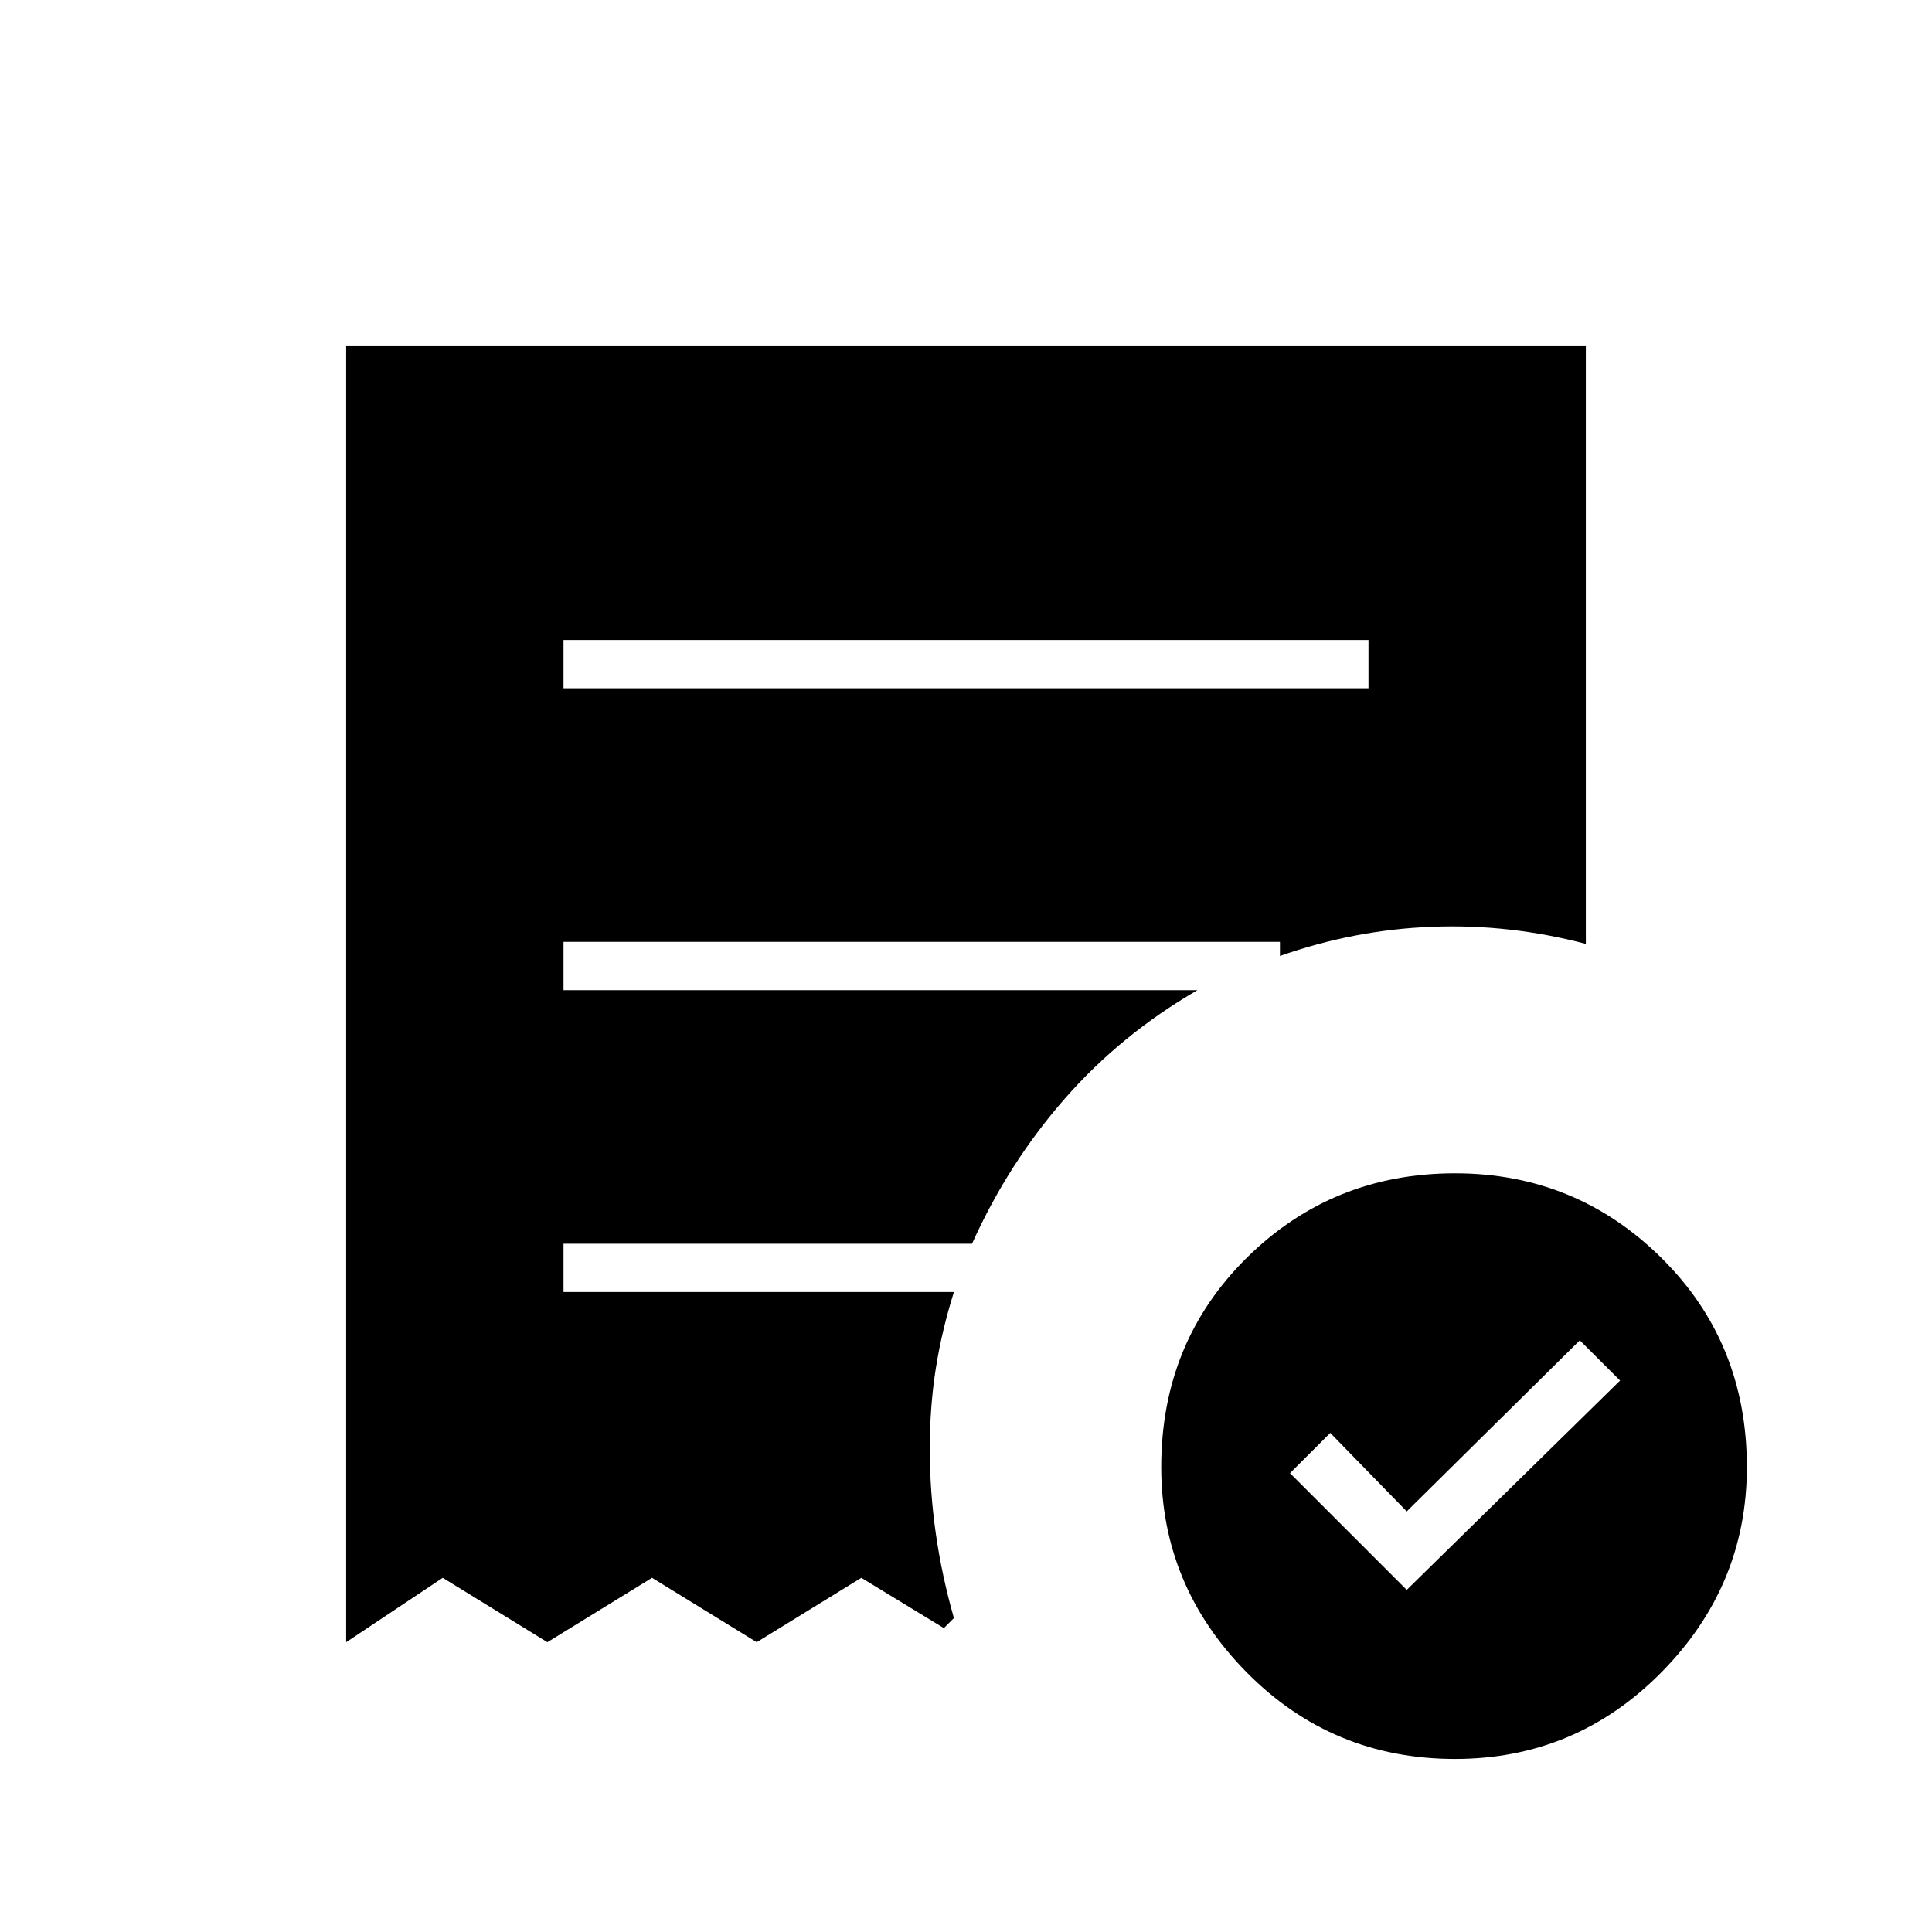 <svg xmlns="http://www.w3.org/2000/svg" height="40" width="40"><path d="m29.125 32.917 4.417-4.334-.834-.833-3.583 3.542-1.583-1.625-.834.833ZM11.667 14.25h16.666v-1H11.667Zm18.458 22.167q-2.542 0-4.313-1.792-1.77-1.792-1.77-4.25 0-2.583 1.77-4.333 1.771-1.75 4.313-1.75 2.5 0 4.271 1.75t1.771 4.333q0 2.458-1.771 4.25-1.771 1.792-4.271 1.792ZM7.167 34V7.167h25.666v12.375q-1.583-.417-3.187-.354-1.604.062-3.146.604V19.5H11.667v1h13.125q-1.584.917-2.75 2.25-1.167 1.333-1.917 3h-8.458v1h8.083q-.25.792-.375 1.583-.125.792-.125 1.667t.125 1.75q.125.875.375 1.75l-.208.208-1.709-1.041L15.667 34 13.5 32.667 11.333 34l-2.166-1.333Z"/></svg>